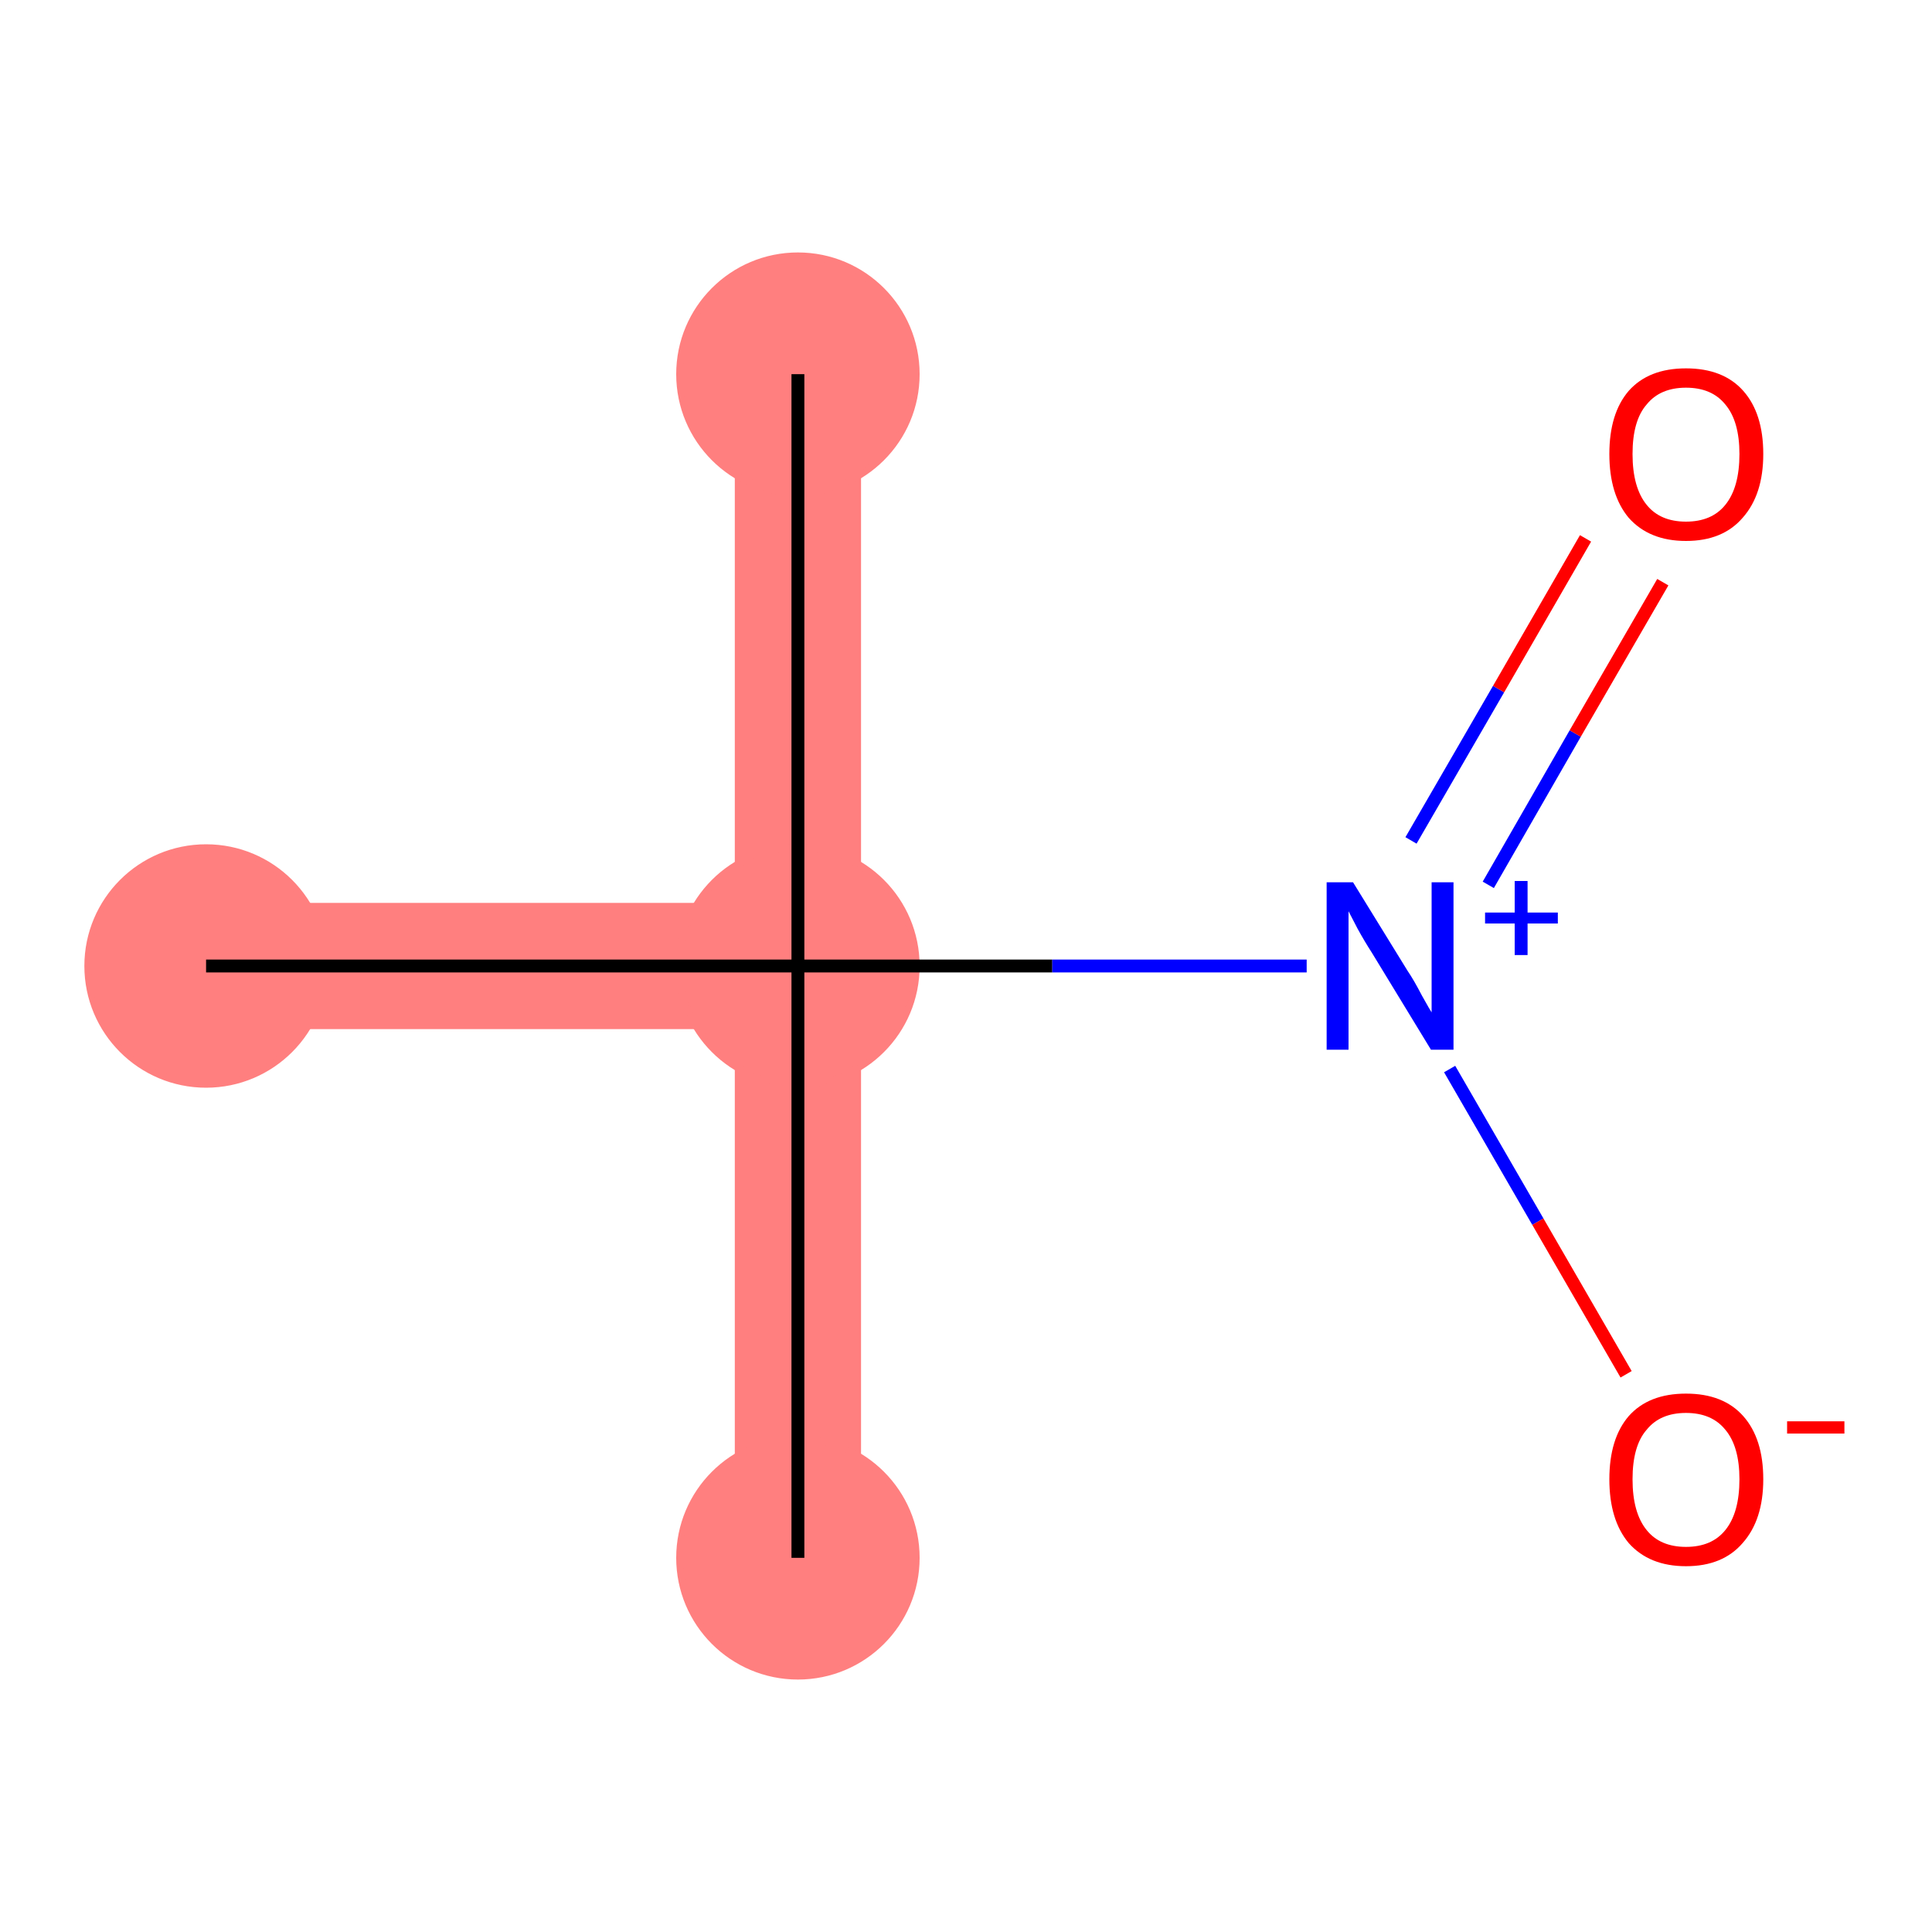 <?xml version='1.0' encoding='iso-8859-1'?>
<svg version='1.1' baseProfile='full'
              xmlns='http://www.w3.org/2000/svg'
                      xmlns:rdkit='http://www.rdkit.org/xml'
                      xmlns:xlink='http://www.w3.org/1999/xlink'
                  xml:space='preserve'
width='300px' height='300px' viewBox='0 0 300 300'>
<!-- END OF HEADER -->
<rect style='opacity:1.0;fill:#FFFFFF;stroke:none' width='300.0' height='300.0' x='0.0' y='0.0'> </rect>
<path class='bond-0 atom-0 atom-1' d='M 114.1,58.1 L 133.7,58.1 L 133.7,150.0 L 123.9,150.0 L 114.1,140.2 Z' style='fill:#FF7F7F;fill-rule:evenodd;fill-opacity:1;stroke:#FF7F7F;stroke-width:0.0px;stroke-linecap:butt;stroke-linejoin:miter;stroke-opacity:1;' />
<path class='bond-1 atom-1 atom-2' d='M 133.7,150.0 L 133.7,241.9 L 114.1,241.9 L 114.1,159.8 L 123.9,150.0 Z' style='fill:#FF7F7F;fill-rule:evenodd;fill-opacity:1;stroke:#FF7F7F;stroke-width:0.0px;stroke-linecap:butt;stroke-linejoin:miter;stroke-opacity:1;' />
<path class='bond-2 atom-1 atom-3' d='M 114.1,140.2 L 123.9,150.0 L 114.1,159.8 L 32.0,159.8 L 32.0,140.2 Z' style='fill:#FF7F7F;fill-rule:evenodd;fill-opacity:1;stroke:#FF7F7F;stroke-width:0.0px;stroke-linecap:butt;stroke-linejoin:miter;stroke-opacity:1;' />
<ellipse cx='123.9' cy='58.1' rx='18.4' ry='18.4' class='atom-0'  style='fill:#FF7F7F;fill-rule:evenodd;stroke:#FF7F7F;stroke-width:1.0px;stroke-linecap:butt;stroke-linejoin:miter;stroke-opacity:1' />
<ellipse cx='123.9' cy='150.0' rx='18.4' ry='18.4' class='atom-1'  style='fill:#FF7F7F;fill-rule:evenodd;stroke:#FF7F7F;stroke-width:1.0px;stroke-linecap:butt;stroke-linejoin:miter;stroke-opacity:1' />
<ellipse cx='123.9' cy='241.9' rx='18.4' ry='18.4' class='atom-2'  style='fill:#FF7F7F;fill-rule:evenodd;stroke:#FF7F7F;stroke-width:1.0px;stroke-linecap:butt;stroke-linejoin:miter;stroke-opacity:1' />
<ellipse cx='32.0' cy='150.0' rx='18.4' ry='18.4' class='atom-3'  style='fill:#FF7F7F;fill-rule:evenodd;stroke:#FF7F7F;stroke-width:1.0px;stroke-linecap:butt;stroke-linejoin:miter;stroke-opacity:1' />
<path class='bond-0 atom-0 atom-1' d='M 123.9,58.1 L 123.9,150.0' style='fill:none;fill-rule:evenodd;stroke:#000000;stroke-width:2.0px;stroke-linecap:butt;stroke-linejoin:miter;stroke-opacity:1' />
<path class='bond-1 atom-1 atom-2' d='M 123.9,150.0 L 123.9,241.9' style='fill:none;fill-rule:evenodd;stroke:#000000;stroke-width:2.0px;stroke-linecap:butt;stroke-linejoin:miter;stroke-opacity:1' />
<path class='bond-2 atom-1 atom-3' d='M 123.9,150.0 L 32.0,150.0' style='fill:none;fill-rule:evenodd;stroke:#000000;stroke-width:2.0px;stroke-linecap:butt;stroke-linejoin:miter;stroke-opacity:1' />
<path class='bond-3 atom-1 atom-4' d='M 123.9,150.0 L 163.4,150.0' style='fill:none;fill-rule:evenodd;stroke:#000000;stroke-width:2.0px;stroke-linecap:butt;stroke-linejoin:miter;stroke-opacity:1' />
<path class='bond-3 atom-1 atom-4' d='M 163.4,150.0 L 202.9,150.0' style='fill:none;fill-rule:evenodd;stroke:#0000FF;stroke-width:2.0px;stroke-linecap:butt;stroke-linejoin:miter;stroke-opacity:1' />
<path class='bond-4 atom-4 atom-5' d='M 231.1,137.4 L 244.6,113.9' style='fill:none;fill-rule:evenodd;stroke:#0000FF;stroke-width:2.0px;stroke-linecap:butt;stroke-linejoin:miter;stroke-opacity:1' />
<path class='bond-4 atom-4 atom-5' d='M 244.6,113.9 L 258.2,90.4' style='fill:none;fill-rule:evenodd;stroke:#FF0000;stroke-width:2.0px;stroke-linecap:butt;stroke-linejoin:miter;stroke-opacity:1' />
<path class='bond-4 atom-4 atom-5' d='M 219.1,130.5 L 232.7,107.0' style='fill:none;fill-rule:evenodd;stroke:#0000FF;stroke-width:2.0px;stroke-linecap:butt;stroke-linejoin:miter;stroke-opacity:1' />
<path class='bond-4 atom-4 atom-5' d='M 232.7,107.0 L 246.2,83.6' style='fill:none;fill-rule:evenodd;stroke:#FF0000;stroke-width:2.0px;stroke-linecap:butt;stroke-linejoin:miter;stroke-opacity:1' />
<path class='bond-5 atom-4 atom-6' d='M 225.1,166.0 L 238.8,189.7' style='fill:none;fill-rule:evenodd;stroke:#0000FF;stroke-width:2.0px;stroke-linecap:butt;stroke-linejoin:miter;stroke-opacity:1' />
<path class='bond-5 atom-4 atom-6' d='M 238.8,189.7 L 252.5,213.4' style='fill:none;fill-rule:evenodd;stroke:#FF0000;stroke-width:2.0px;stroke-linecap:butt;stroke-linejoin:miter;stroke-opacity:1' />
<path class='atom-4' d='M 210.1 137.0
L 218.6 150.8
Q 219.5 152.1, 220.8 154.6
Q 222.2 157.1, 222.3 157.2
L 222.3 137.0
L 225.7 137.0
L 225.7 163.0
L 222.2 163.0
L 213.0 147.9
Q 211.9 146.2, 210.8 144.2
Q 209.7 142.1, 209.4 141.5
L 209.4 163.0
L 206.0 163.0
L 206.0 137.0
L 210.1 137.0
' fill='#0000FF'/>
<path class='atom-4' d='M 230.6 141.7
L 235.2 141.7
L 235.2 136.8
L 237.2 136.8
L 237.2 141.7
L 241.9 141.7
L 241.9 143.4
L 237.2 143.4
L 237.2 148.3
L 235.2 148.3
L 235.2 143.4
L 230.6 143.4
L 230.6 141.7
' fill='#0000FF'/>
<path class='atom-5' d='M 249.9 70.5
Q 249.9 64.2, 252.9 60.7
Q 256.0 57.2, 261.8 57.2
Q 267.6 57.2, 270.7 60.7
Q 273.8 64.2, 273.8 70.5
Q 273.8 76.8, 270.6 80.4
Q 267.5 84.0, 261.8 84.0
Q 256.1 84.0, 252.9 80.4
Q 249.9 76.8, 249.9 70.5
M 261.8 81.0
Q 265.8 81.0, 267.9 78.4
Q 270.1 75.7, 270.1 70.5
Q 270.1 65.4, 267.9 62.8
Q 265.8 60.2, 261.8 60.2
Q 257.8 60.2, 255.7 62.8
Q 253.5 65.3, 253.5 70.5
Q 253.5 75.7, 255.7 78.4
Q 257.8 81.0, 261.8 81.0
' fill='#FF0000'/>
<path class='atom-6' d='M 249.9 229.7
Q 249.9 223.4, 252.9 219.9
Q 256.0 216.4, 261.8 216.4
Q 267.6 216.4, 270.7 219.9
Q 273.8 223.4, 273.8 229.7
Q 273.8 236.0, 270.6 239.6
Q 267.5 243.2, 261.8 243.2
Q 256.1 243.2, 252.9 239.6
Q 249.9 236.0, 249.9 229.7
M 261.8 240.2
Q 265.8 240.2, 267.9 237.6
Q 270.1 234.9, 270.1 229.7
Q 270.1 224.6, 267.9 222.0
Q 265.8 219.4, 261.8 219.4
Q 257.8 219.4, 255.7 222.0
Q 253.5 224.5, 253.5 229.7
Q 253.5 234.9, 255.7 237.6
Q 257.8 240.2, 261.8 240.2
' fill='#FF0000'/>
<path class='atom-6' d='M 277.5 220.7
L 286.4 220.7
L 286.4 222.6
L 277.5 222.6
L 277.5 220.7
' fill='#FF0000'/>
</svg>

